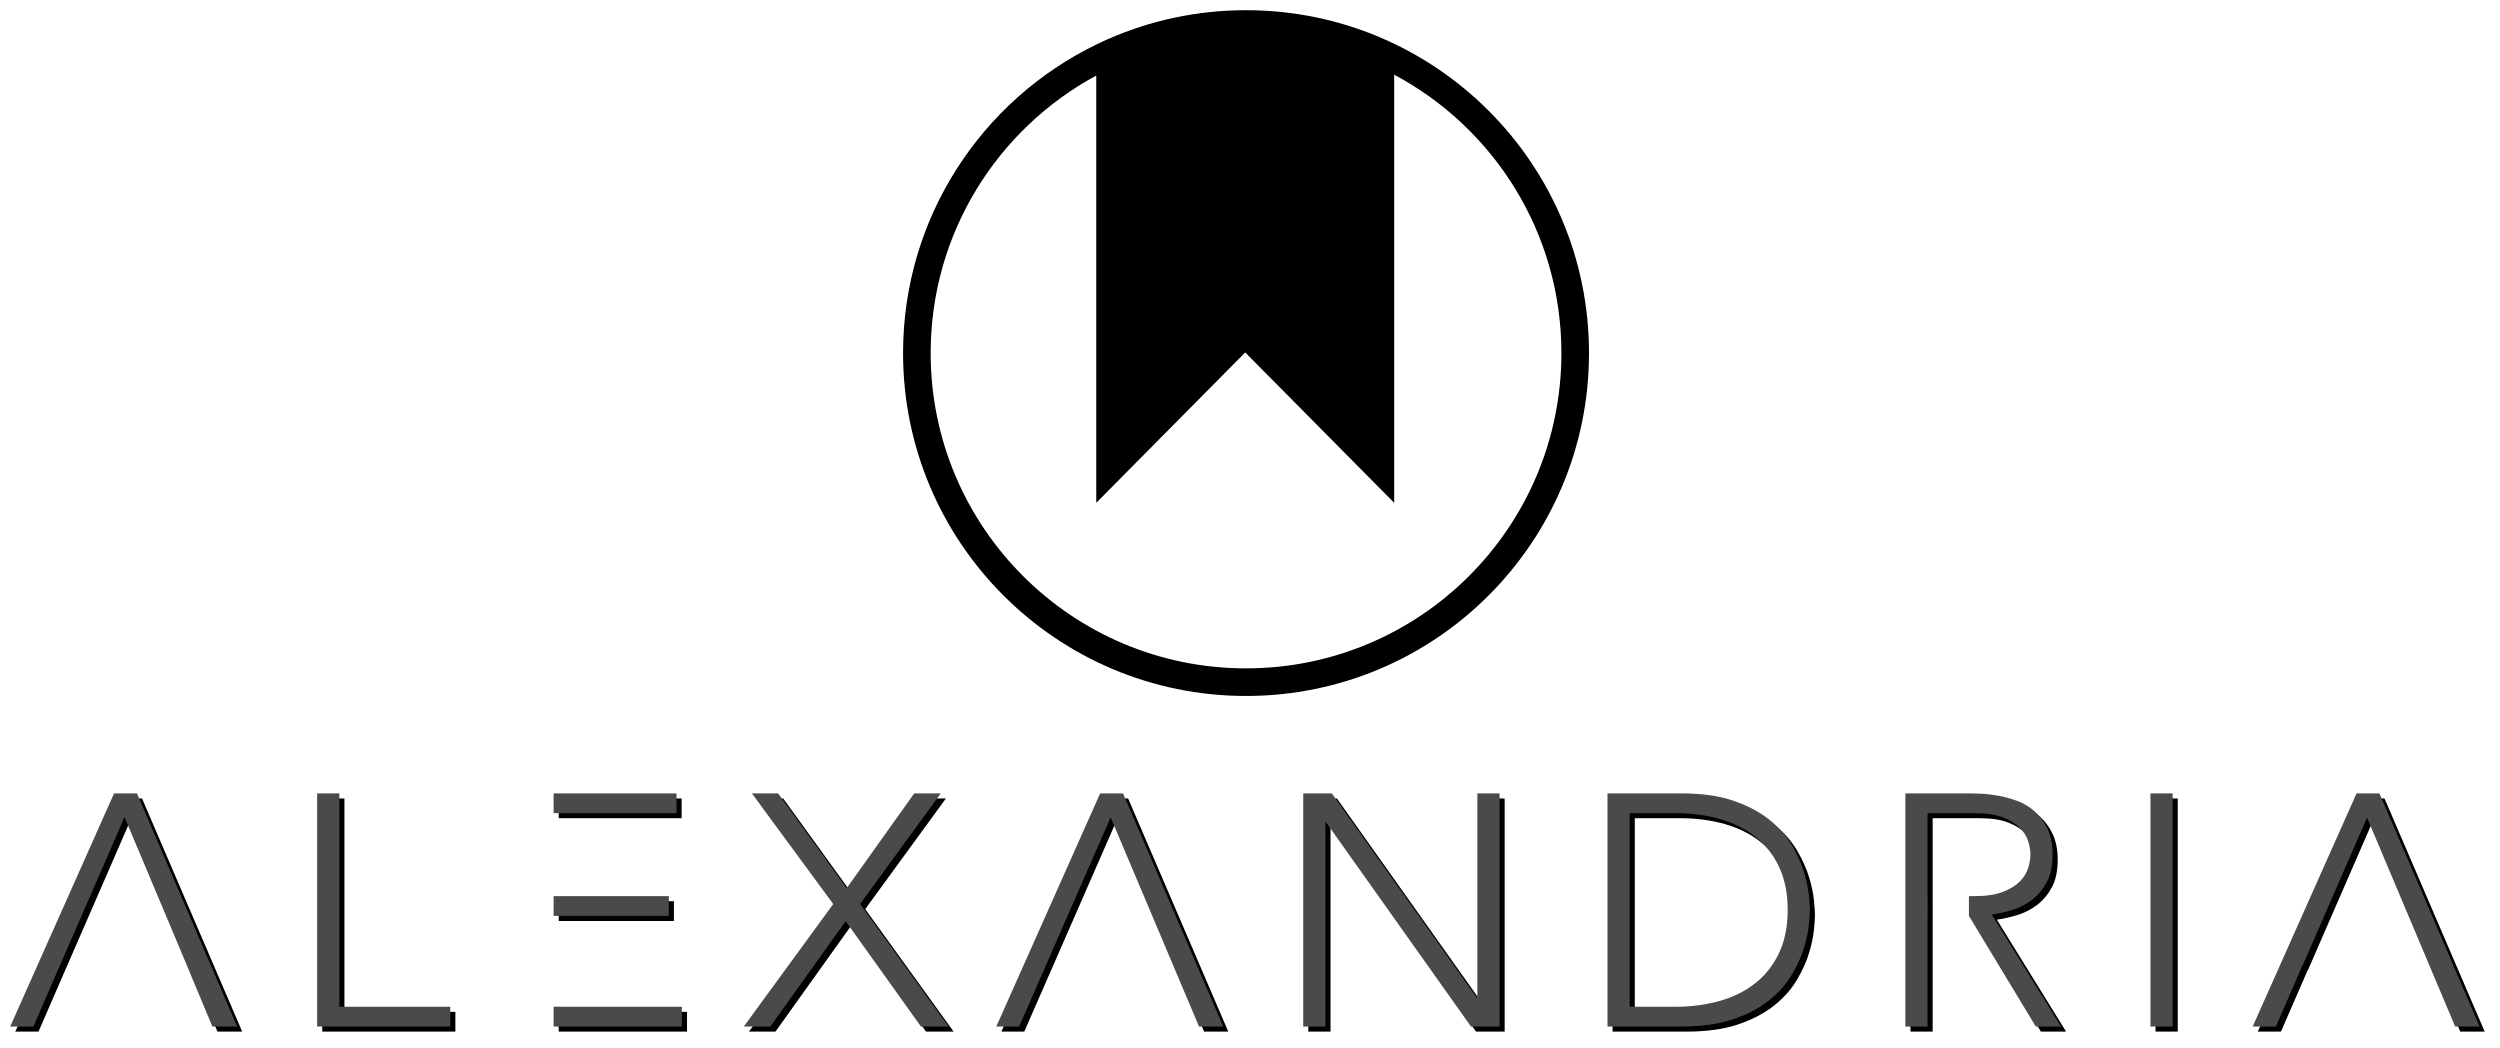 <?xml version="1.0" encoding="UTF-8"?>
<svg width="3920px" height="1644px" viewBox="0 0 3920 1644" version="1.1" xmlns="http://www.w3.org/2000/svg" xmlns:xlink="http://www.w3.org/1999/xlink">
    <!-- Generator: Sketch 48.1 (47250) - http://www.bohemiancoding.com/sketch -->
    <title>dark_alexandria_bookmark_and_wordmark_2</title>
    <desc>Created with Sketch.</desc>
    <defs>
        <path d="M3371.921,1244 L3406.709,1244 L3406.709,1609.591 L3371.921,1609.591 L3371.921,1244 L3371.921,1244 Z M3087.271,1436.152 L3192.125,1609.591 L3231.656,1609.591 L3123.076,1434.025 C3133.266,1432.648 3143.984,1430.238 3155.228,1426.796 C3166.473,1423.353 3176.751,1418.103 3186.063,1411.046 C3195.375,1403.989 3203.106,1394.781 3209.255,1383.42 C3215.404,1372.06 3218.479,1357.602 3218.479,1340.045 C3218.479,1324.21 3215.844,1310.784 3210.573,1299.768 C3205.302,1288.752 3198.625,1279.63 3190.543,1272.4 C3182.461,1265.171 3173.325,1259.663 3163.135,1255.877 C3152.944,1252.09 3142.93,1249.336 3133.091,1247.615 C3123.252,1245.893 3114.115,1244.861 3105.682,1244.516 C3097.248,1244.172 3090.572,1244 3085.653,1244 L2987.614,1244 L2987.614,1609.591 L3022.402,1609.591 L3022.402,1436.09 L3022.428,1436.09 L3022.428,1405.108 L3022.402,1405.108 L3022.402,1274.982 L3096.194,1274.982 C3114.467,1274.982 3129.313,1277.22 3140.733,1281.695 C3152.154,1286.17 3161.026,1291.678 3167.351,1298.219 C3173.677,1304.76 3177.981,1311.817 3180.265,1319.39 C3182.549,1326.964 3183.691,1333.849 3183.691,1340.045 C3183.691,1346.242 3182.549,1353.127 3180.265,1360.7 C3177.981,1368.274 3173.677,1375.331 3167.351,1381.871 C3161.026,1388.412 3152.154,1393.92 3140.733,1398.395 C3129.313,1402.87 3114.467,1405.108 3096.194,1405.108 L3087.271,1405.108 L3087.271,1436.152 L3087.271,1436.152 Z M2520.554,1244 L2635.987,1244 C2668.315,1244 2695.723,1247.873 2718.213,1255.618 C2740.702,1263.364 2759.413,1273.261 2774.348,1285.31 C2789.282,1297.359 2801.053,1310.698 2809.663,1325.329 C2818.272,1339.959 2824.597,1353.987 2828.638,1367.413 C2832.679,1380.839 2835.226,1392.973 2836.281,1403.817 C2837.335,1414.661 2837.862,1422.32 2837.862,1426.796 C2837.862,1431.271 2837.335,1438.93 2836.281,1449.774 C2835.226,1460.618 2832.679,1472.753 2828.638,1486.178 C2824.597,1499.604 2818.272,1513.632 2809.663,1528.263 C2801.053,1542.893 2789.282,1556.233 2774.348,1568.282 C2759.413,1580.33 2740.702,1590.227 2718.213,1597.973 C2695.723,1605.719 2668.315,1609.591 2635.987,1609.591 L2520.554,1609.591 L2520.554,1244 L2520.554,1244 Z M2555.342,1578.609 L2627.026,1578.609 C2651.624,1578.609 2674.64,1575.597 2696.075,1569.573 C2717.51,1563.548 2736.134,1554.34 2751.946,1541.947 C2767.759,1529.554 2780.233,1513.804 2789.37,1494.699 C2798.506,1475.593 2803.074,1452.959 2803.074,1426.796 C2803.074,1400.633 2798.506,1377.999 2789.37,1358.893 C2780.233,1339.787 2767.759,1324.038 2751.946,1311.645 C2736.134,1299.252 2717.51,1290.043 2696.075,1284.019 C2674.64,1277.994 2651.624,1274.982 2627.026,1274.982 L2555.342,1274.982 L2555.342,1578.609 L2555.342,1578.609 Z M2043.479,1244 L2088.282,1244 L2315.458,1564.151 L2316.512,1564.151 L2316.512,1244 L2351.3,1244 L2351.3,1609.591 L2306.497,1609.591 L2079.321,1289.441 L2078.267,1289.441 L2078.267,1609.591 L2043.479,1609.591 L2043.479,1244 L2043.479,1244 Z M1880.077,1609.591 L1917.973,1609.591 L1760.901,1244 L1725.059,1244 L1562.188,1609.591 L1598.047,1609.591 L1741.471,1281.662 L1880.077,1609.591 L1880.077,1609.591 Z M1306.491,1417.501 L1178.935,1244 L1220.048,1244 L1327.575,1392.715 L1433.52,1244 L1475.16,1244 L1348.658,1417.501 L1487.283,1609.591 L1444.061,1609.591 L1325.993,1444.352 L1207.925,1609.591 L1166.285,1609.591 L1306.491,1417.501 L1306.491,1417.501 Z M868.055,1244 L1060.809,1244 L1060.809,1274.982 L868.055,1274.982 L868.055,1244 L868.055,1244 Z M1048.686,1405.108 L1048.686,1436.09 L868.055,1436.09 L868.055,1405.108 L1048.686,1405.108 Z M868.055,1578.609 L1069.242,1578.609 L1069.242,1609.591 L868.055,1609.591 L868.055,1578.609 L868.055,1578.609 Z M497.291,1244 L532.079,1244 L532.079,1578.609 L706.019,1578.609 L706.019,1609.591 L497.291,1609.591 L497.291,1244 L497.291,1244 Z M371.785,1609.591 L214.713,1244 L178.871,1244 L16,1609.591 L52.369,1609.591 L94.536,1512.513 L166.839,1346.537 L195.21,1281.179 L279.545,1481.531 L332.984,1609.591 L371.785,1609.591 Z M3849.69,1609.591 L3888,1609.591 L3730.927,1244 L3695.085,1244 L3532.215,1609.591 L3568.584,1609.591 L3610.751,1512.513 L3611.166,1512.513 L3711.495,1281.985 L3849.69,1609.591 L3849.69,1609.591 Z" id="path-1"></path>
        <filter x="-0.8%" y="-8.8%" width="102.1%" height="121.9%" filterUnits="objectBoundingBox" id="filter-2">
            <feOffset dx="8" dy="8" in="SourceAlpha" result="shadowOffsetOuter1"></feOffset>
            <feGaussianBlur stdDeviation="12" in="shadowOffsetOuter1" result="shadowBlurOuter1"></feGaussianBlur>
            <feColorMatrix values="0 0 0 0 0   0 0 0 0 0   0 0 0 0 0  0 0 0 0.5 0" type="matrix" in="shadowBlurOuter1"></feColorMatrix>
        </filter>
        <path d="M1718.938,61.835 L1718.938,61.814 C1718.938,61.814 1720.575,60.994 1723.684,59.557 C1789.697,28.27 1863.1,10.027 1940.562,8.159 C1944.522,8.054 1948.504,8 1952.505,8 C1952.706,8 1952.906,8 1953.107,8 C1953.331,8 1953.554,8 1953.778,8 C2250.784,8 2491.556,248.707 2491.556,545.634 C2491.556,842.562 2250.784,1083.269 1953.778,1083.269 C1656.771,1083.269 1416,842.562 1416,545.634 C1416,332.886 1539.605,149 1718.938,61.835 Z M1718.938,110.463 C1564.314,194.036 1459.277,357.572 1459.277,545.634 C1459.277,818.667 1680.672,1040.004 1953.778,1040.004 C2226.883,1040.004 2448.279,818.667 2448.279,545.634 C2448.279,356.542 2342.088,192.245 2186.072,109.096 L2186.072,780.412 L1952.505,544.62 L1718.938,780.412 L1718.938,110.463 Z" id="path-3"></path>
        <filter x="-2.6%" y="-1.9%" width="105.2%" height="105.2%" filterUnits="objectBoundingBox" id="filter-4">
            <feOffset dx="0" dy="8" in="SourceAlpha" result="shadowOffsetOuter1"></feOffset>
            <feGaussianBlur stdDeviation="8" in="shadowOffsetOuter1" result="shadowBlurOuter1"></feGaussianBlur>
            <feColorMatrix values="0 0 0 0 0   0 0 0 0 0   0 0 0 0 0  0 0 0 0.5 0" type="matrix" in="shadowBlurOuter1"></feColorMatrix>
        </filter>
    </defs>
    <g id="Page-1" stroke="none" stroke-width="1" fill="none" fill-rule="evenodd">
        <g id="dark_alexandria_bookmark_and_wordmark_2">
            <g id="1_alexandria_wordmark_dark_900X85">
                <use fill="black" fill-opacity="1" filter="url(#filter-2)" xlink:href="#path-1"></use>
                <use fill="#4A4A4A" fill-rule="evenodd" xlink:href="#path-1"></use>
            </g>
            <g id="bookmark">
                <use fill="black" fill-opacity="1" filter="url(#filter-4)" xlink:href="#path-3"></use>
                <use fill="" fill-rule="evenodd" xlink:href="#path-3"></use>
            </g>
        </g>
    </g>
</svg>